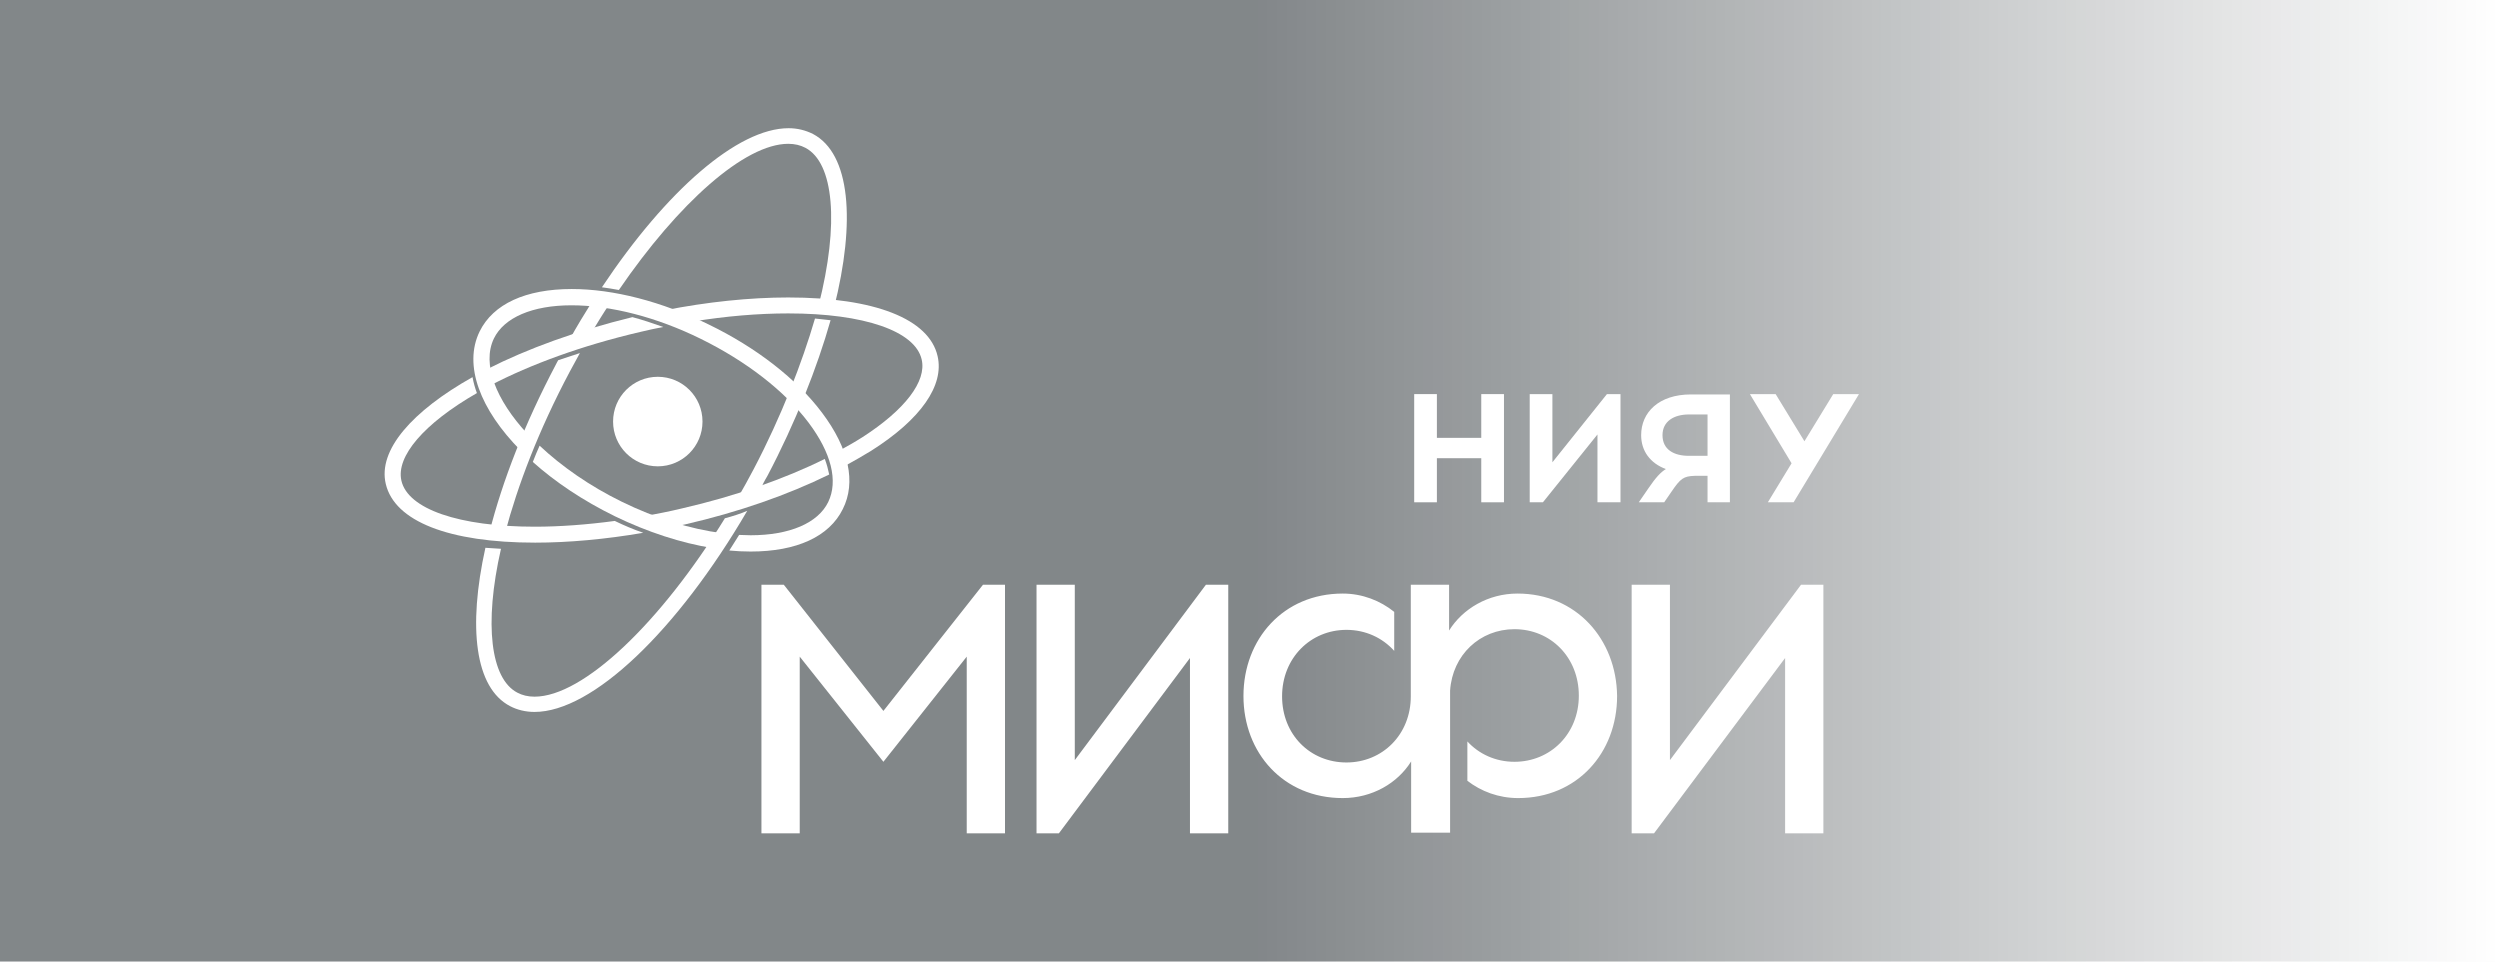 <svg width="156" height="60" viewBox="0 0 156 60" fill="none" xmlns="http://www.w3.org/2000/svg">
<rect width="156" height="60.001" fill="url(#paint0_linear_74_4571)"/>
<path d="M47.875 29.718C49.63 26.395 51.004 22.903 51.828 19.983C51.511 19.94 51.194 19.919 50.855 19.877C50.052 22.628 48.763 25.972 47.03 29.273C46.712 29.887 46.374 30.48 46.036 31.072C46.501 30.924 46.966 30.755 47.431 30.585C47.558 30.289 47.706 29.993 47.875 29.718Z" fill="white"/>
<path d="M35.552 23.195C35.764 22.793 35.975 22.412 36.186 22.031C35.721 22.179 35.277 22.327 34.833 22.476C34.791 22.56 34.728 22.645 34.685 22.751C32.741 26.433 31.346 30.031 30.543 33.205C30.86 33.227 31.177 33.248 31.515 33.269C32.297 30.306 33.607 26.856 35.552 23.195Z" fill="white"/>
<path d="M33.671 27.81C33.523 28.149 33.375 28.488 33.248 28.826C34.644 30.075 36.377 31.239 38.364 32.212C40.414 33.207 42.507 33.884 44.473 34.202C44.684 33.905 44.874 33.588 45.065 33.27C43.078 33.017 40.9 32.339 38.787 31.302C36.8 30.329 35.045 29.101 33.671 27.81Z" fill="white"/>
<path d="M51.3 25.76C49.715 23.643 47.178 21.675 44.198 20.236C41.302 18.818 38.279 18.035 35.679 18.035C32.804 18.035 30.775 18.966 29.93 20.68C28.894 22.797 29.972 25.569 32.487 28.109C32.635 27.77 32.762 27.41 32.91 27.072C30.944 24.955 30.057 22.712 30.818 21.125C31.452 19.813 33.227 19.051 35.658 19.051C38.11 19.051 40.985 19.791 43.733 21.146C46.565 22.543 48.954 24.384 50.455 26.373C51.871 28.257 52.315 30.014 51.681 31.326C51.046 32.638 49.271 33.4 46.84 33.4C46.607 33.4 46.354 33.379 46.121 33.379C45.91 33.696 45.72 34.035 45.508 34.352C45.952 34.394 46.396 34.416 46.84 34.416C49.715 34.416 51.744 33.484 52.589 31.77C53.435 30.098 52.97 27.982 51.3 25.76Z" fill="white"/>
<path d="M45.233 32.34C41.217 38.859 36.398 43.472 33.354 43.472C32.952 43.472 32.593 43.388 32.276 43.218C30.627 42.351 30.183 38.986 31.261 34.245C30.923 34.224 30.606 34.203 30.289 34.182C29.19 39.155 29.634 42.922 31.832 44.065C32.276 44.298 32.804 44.425 33.354 44.425C36.968 44.425 42.253 39.367 46.628 31.875C46.184 32.065 45.719 32.213 45.233 32.34Z" fill="white"/>
<path d="M42.547 31.727C41.765 31.917 40.983 32.065 40.201 32.213C40.835 32.467 41.448 32.679 42.061 32.869C42.293 32.827 42.526 32.764 42.758 32.721C46.077 31.959 49.163 30.88 51.742 29.61C51.678 29.293 51.594 28.975 51.467 28.637C48.952 29.885 45.866 30.965 42.547 31.727Z" fill="white"/>
<path d="M30.415 23.027C30.457 23.345 30.542 23.683 30.648 24.022C33.099 22.752 36.27 21.567 40.012 20.699C40.477 20.593 40.92 20.487 41.386 20.403C40.73 20.17 40.096 19.958 39.462 19.789C35.995 20.636 32.909 21.757 30.415 23.027Z" fill="white"/>
<path d="M38.362 32.507C36.629 32.739 34.938 32.866 33.374 32.866C28.639 32.866 25.447 31.766 25.046 29.988C24.707 28.485 26.441 26.433 29.759 24.528C29.633 24.189 29.548 23.872 29.485 23.533C25.722 25.649 23.566 28.083 24.073 30.2C24.623 32.528 28.005 33.861 33.395 33.861C35.488 33.861 37.792 33.649 40.138 33.247C39.525 33.036 38.933 32.782 38.362 32.507Z" fill="white"/>
<path d="M58.506 22.224C57.978 19.896 54.575 18.562 49.185 18.562C46.796 18.562 44.133 18.837 41.448 19.367C42.04 19.578 42.632 19.811 43.224 20.065C45.295 19.726 47.325 19.557 49.185 19.557C53.919 19.557 57.111 20.658 57.513 22.435C57.83 23.79 56.477 25.568 53.814 27.282C53.349 27.578 52.863 27.853 52.355 28.128C52.482 28.467 52.588 28.784 52.672 29.102C53.264 28.784 53.835 28.446 54.363 28.128C57.471 26.16 58.929 24.044 58.506 22.224Z" fill="white"/>
<path fill-rule="evenodd" clip-rule="evenodd" d="M43.836 26.305C43.836 27.85 42.589 29.099 41.046 29.099C39.503 29.099 38.256 27.85 38.256 26.305C38.256 24.76 39.503 23.512 41.046 23.512C42.589 23.512 43.836 24.76 43.836 26.305Z" fill="white"/>
<path d="M36.905 20.764C37.264 20.172 37.623 19.579 38.004 19.008C37.644 18.944 37.285 18.902 36.926 18.859C36.461 19.6 35.996 20.362 35.552 21.166C35.996 21.039 36.461 20.891 36.905 20.764Z" fill="white"/>
<path d="M38.617 18.095C42.338 12.656 46.481 8.974 49.186 8.974C49.588 8.974 49.947 9.058 50.264 9.227C52.019 10.159 52.399 13.905 51.068 19.111C51.406 19.132 51.723 19.174 52.04 19.217C53.414 13.778 53.054 9.587 50.729 8.36C50.264 8.127 49.757 8 49.207 8C46.037 8 41.577 11.894 37.56 17.926C37.899 17.968 38.258 18.032 38.617 18.095Z" fill="white"/>
<path d="M60.324 52.001V40.975L55.124 47.536L49.903 40.975V52.001H47.514V36.488H48.909L55.124 44.361L61.338 36.488H62.712V52.001H60.324Z" fill="white"/>
<path d="M74.254 52.001V41.06L66.074 52.001H64.679V36.488H67.067V47.43L75.248 36.488H76.643V52.001H74.254Z" fill="white"/>
<path d="M111.391 52.001V41.06L103.211 52.001H101.815V36.488H104.204V47.43L112.384 36.488H113.779V52.001H111.391Z" fill="white"/>
<path d="M92.431 31.343V28.592H89.662V31.343H88.246V24.592H89.662V27.322H92.431V24.592H93.848V31.343H92.431Z" fill="white"/>
<path d="M99.682 31.343V27.11L96.278 31.343H95.454V24.592H96.87V28.846L100.273 24.592H101.119V31.343H99.682Z" fill="white"/>
<path d="M106.551 31.343V29.692H105.748C105.05 29.714 104.86 29.862 104.311 30.666L103.846 31.343H102.26L102.873 30.454C103.317 29.798 103.634 29.46 103.951 29.269C102.979 28.91 102.408 28.148 102.408 27.153C102.408 25.735 103.507 24.613 105.515 24.613H107.946V31.343H106.551ZM105.389 25.862C104.459 25.862 103.74 26.285 103.74 27.153C103.74 28.063 104.459 28.444 105.389 28.444H106.551V25.862H105.389Z" fill="white"/>
<path d="M110.314 31.343L111.794 28.909L109.194 24.592H110.8L112.597 27.534L114.394 24.592H116L111.921 31.343H110.314Z" fill="white"/>
<path d="M94.693 37.038C92.854 37.038 91.268 37.991 90.423 39.345V36.488H88.034V43.451C88.034 45.843 86.259 47.578 84.018 47.578C81.756 47.578 80.002 45.843 80.002 43.451C80.002 41.06 81.778 39.303 84.018 39.303C85.202 39.303 86.259 39.79 86.999 40.615V38.181C86.132 37.483 85.012 37.038 83.786 37.038C80.087 37.038 77.592 39.874 77.592 43.43C77.592 46.985 80.087 49.8 83.786 49.8C85.625 49.8 87.21 48.869 88.055 47.514V51.959H90.486V43.091C90.634 40.869 92.346 39.261 94.502 39.261C96.764 39.261 98.519 41.017 98.519 43.409C98.519 45.8 96.743 47.536 94.502 47.536C93.319 47.536 92.283 47.049 91.564 46.266V48.721C92.41 49.377 93.509 49.8 94.735 49.8C98.413 49.8 100.907 46.985 100.907 43.43C100.865 39.874 98.35 37.038 94.693 37.038Z" fill="white"/>
<defs>
<linearGradient id="paint0_linear_74_4571" x1="0" y1="30.001" x2="156" y2="30.001" gradientUnits="userSpaceOnUse">
<stop offset="0.503" stop-color="#060F14" stop-opacity="0.5"/>
<stop offset="1" stop-color="#060F14" stop-opacity="0"/>
</linearGradient>
</defs>
</svg>

